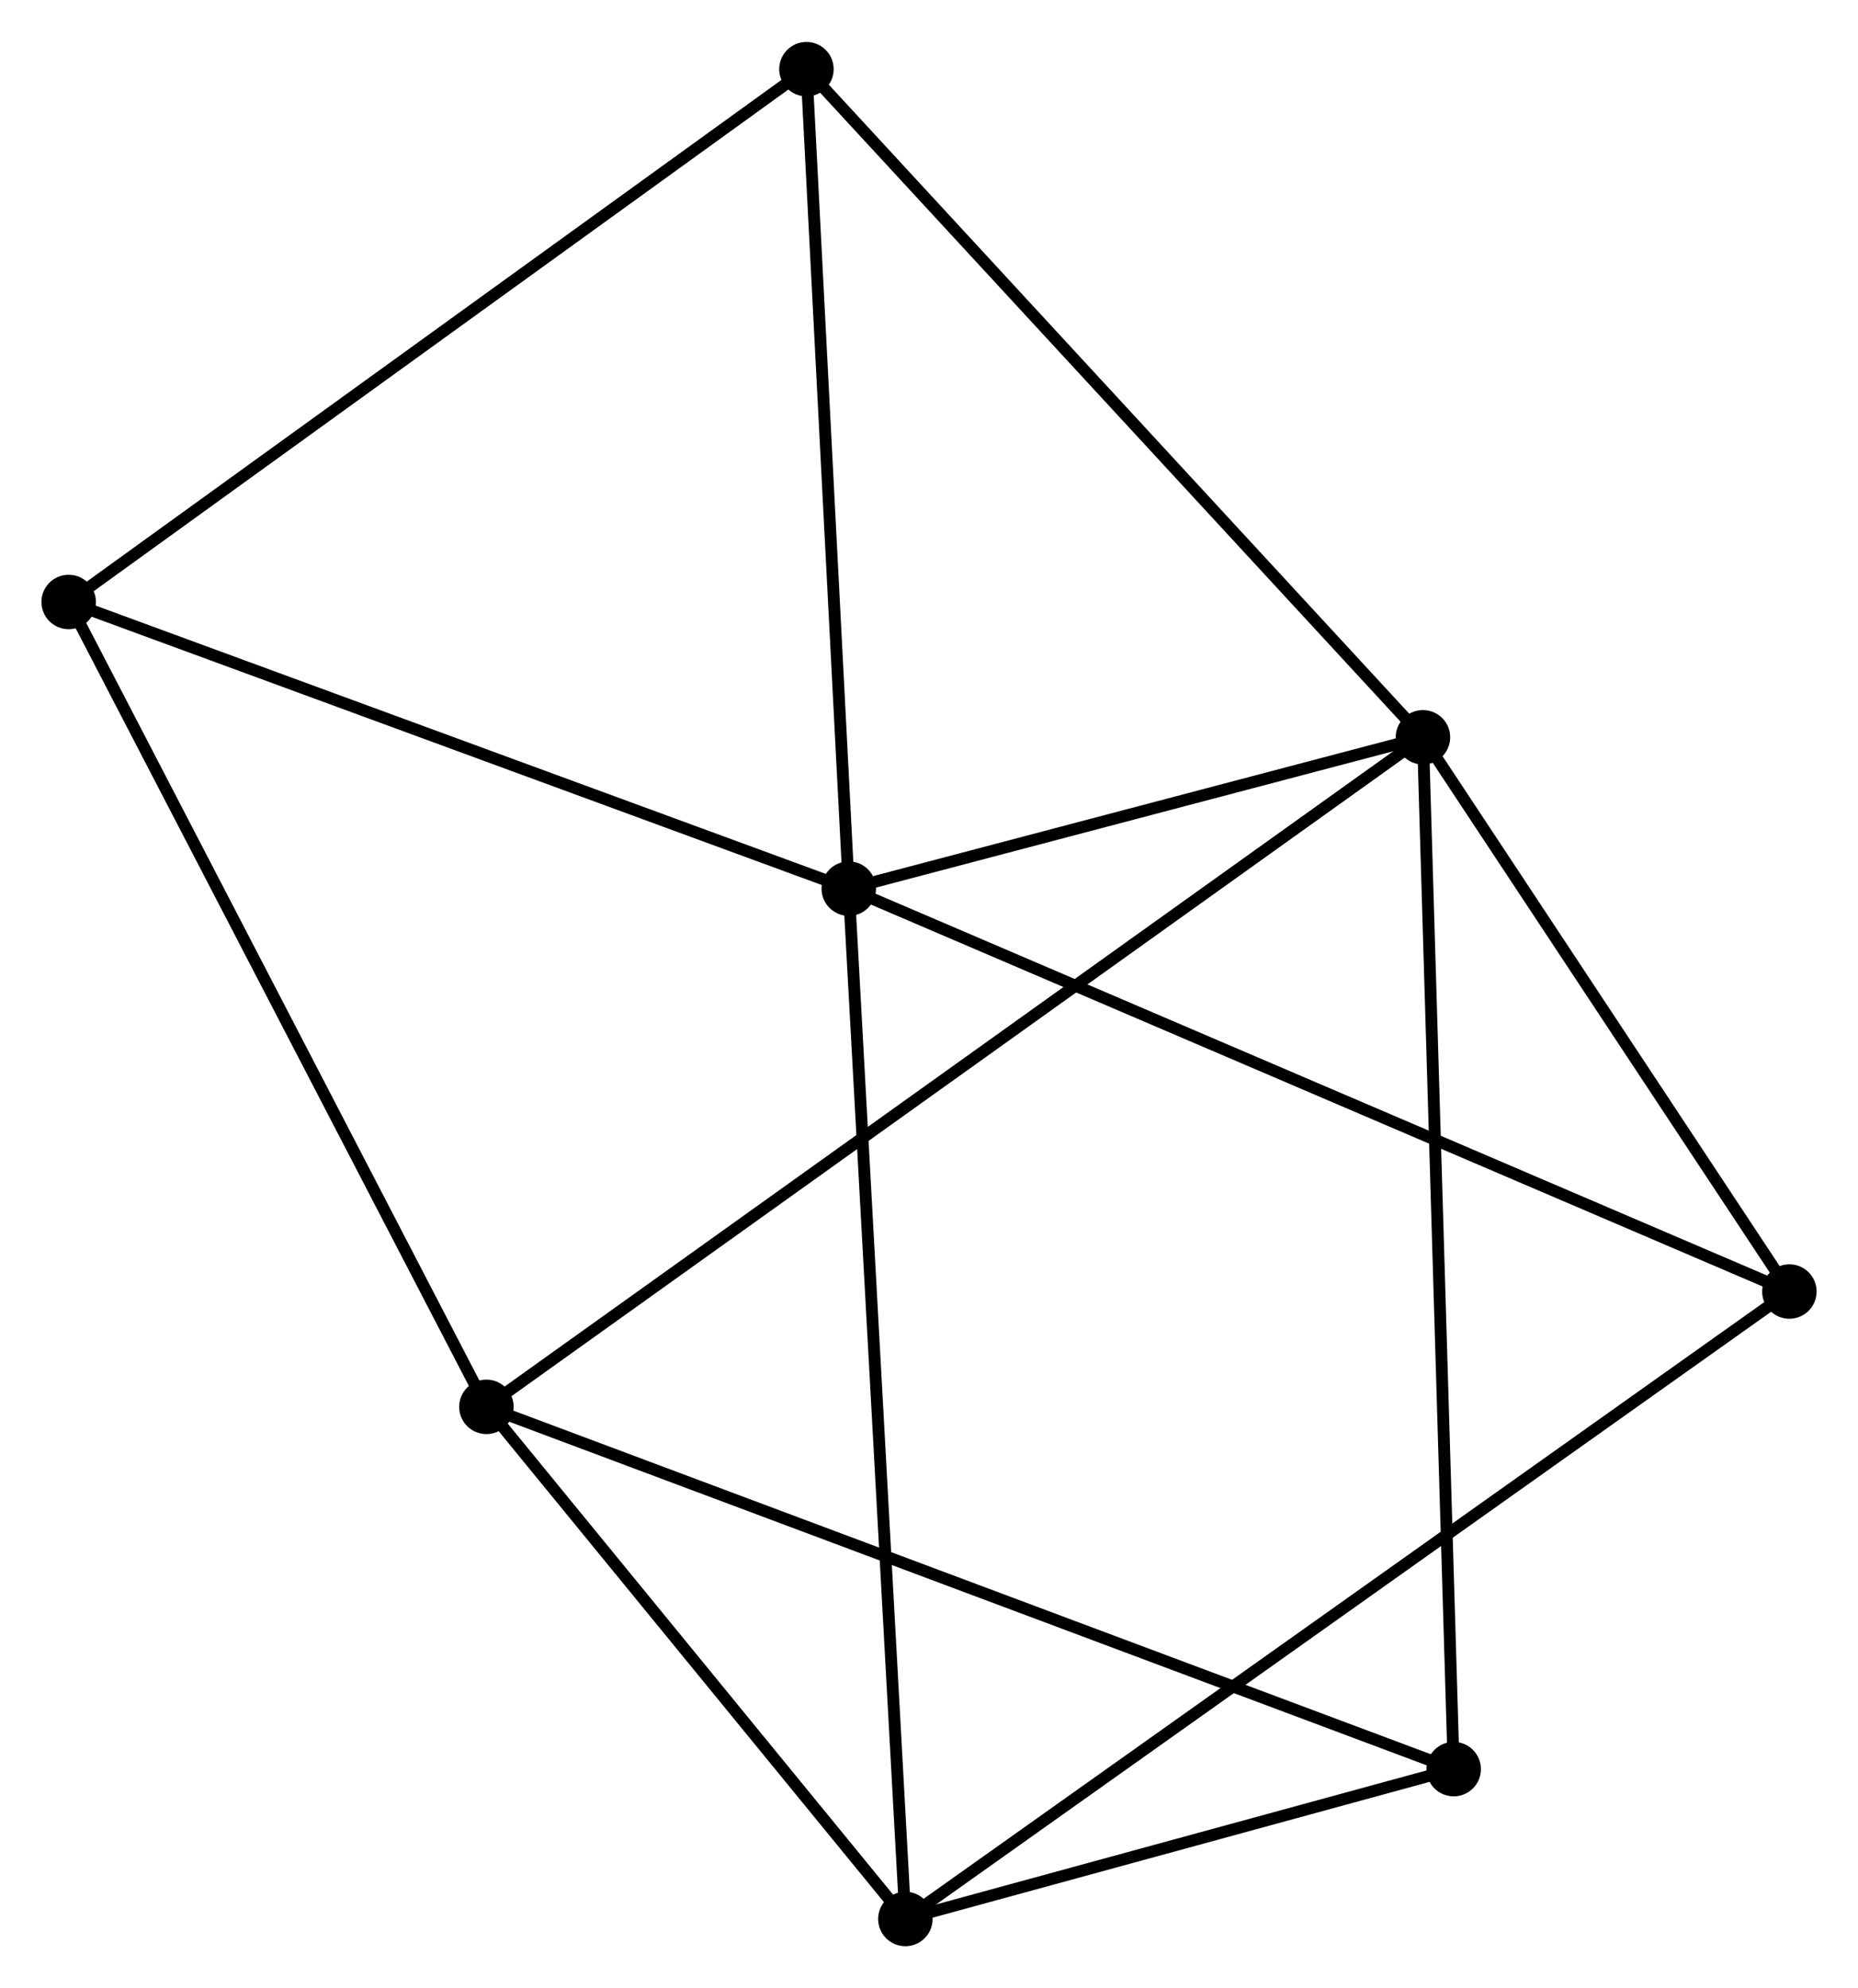 <?xml version="1.0" encoding="UTF-8" standalone="no"?>
<!DOCTYPE svg PUBLIC "-//W3C//DTD SVG 1.1//EN"
 "http://www.w3.org/Graphics/SVG/1.1/DTD/svg11.dtd">
<!-- Generated by graphviz version 2.36.0 (20140111.2315)
 -->
<!-- Title: %3 Pages: 1 -->
<svg width="157pt" height="168pt"
 viewBox="0.00 0.00 156.93 167.84" xmlns="http://www.w3.org/2000/svg" xmlns:xlink="http://www.w3.org/1999/xlink">
<g id="graph0" class="graph" transform="scale(1 1) rotate(0) translate(4 163.844)">
<title>%3</title>
<!-- 0 -->
<g id="node1" class="node"><title>0</title>
<ellipse fill="black" stroke="black" cx="67.689" cy="-88.827" rx="1.8" ry="1.8"/>
</g>
<!-- 1 -->
<g id="node2" class="node"><title>1</title>
<ellipse fill="black" stroke="black" cx="116.185" cy="-101.612" rx="1.8" ry="1.8"/>
</g>
<!-- 0&#45;&#45;1 -->
<g id="edge1" class="edge"><title>0&#45;&#45;1</title>
<path fill="none" stroke="black" d="M69.773,-89.376C77.75,-91.479 106.293,-99.004 114.163,-101.079"/>
</g>
<!-- 3 -->
<g id="node3" class="node"><title>3</title>
<ellipse fill="black" stroke="black" cx="72.469" cy="-1.8" rx="1.8" ry="1.8"/>
</g>
<!-- 0&#45;&#45;3 -->
<g id="edge2" class="edge"><title>0&#45;&#45;3</title>
<path fill="none" stroke="black" d="M67.789,-87.009C68.411,-75.684 71.749,-14.904 72.37,-3.608"/>
</g>
<!-- 4 -->
<g id="node4" class="node"><title>4</title>
<ellipse fill="black" stroke="black" cx="64.113" cy="-158.044" rx="1.8" ry="1.8"/>
</g>
<!-- 0&#45;&#45;4 -->
<g id="edge3" class="edge"><title>0&#45;&#45;4</title>
<path fill="none" stroke="black" d="M67.586,-90.824C67.064,-100.932 64.717,-146.355 64.21,-156.17"/>
</g>
<!-- 5 -->
<g id="node5" class="node"><title>5</title>
<ellipse fill="black" stroke="black" cx="147.134" cy="-54.798" rx="1.8" ry="1.8"/>
</g>
<!-- 0&#45;&#45;5 -->
<g id="edge4" class="edge"><title>0&#45;&#45;5</title>
<path fill="none" stroke="black" d="M69.349,-88.116C79.598,-83.726 134.218,-60.331 145.207,-55.624"/>
</g>
<!-- 7 -->
<g id="node6" class="node"><title>7</title>
<ellipse fill="black" stroke="black" cx="1.8" cy="-113.041" rx="1.8" ry="1.8"/>
</g>
<!-- 0&#45;&#45;7 -->
<g id="edge5" class="edge"><title>0&#45;&#45;7</title>
<path fill="none" stroke="black" d="M65.788,-89.526C56.167,-93.061 12.927,-108.951 3.584,-112.385"/>
</g>
<!-- 1&#45;&#45;4 -->
<g id="edge7" class="edge"><title>1&#45;&#45;4</title>
<path fill="none" stroke="black" d="M114.898,-103.007C107.757,-110.747 73.053,-148.356 65.547,-156.491"/>
</g>
<!-- 1&#45;&#45;5 -->
<g id="edge8" class="edge"><title>1&#45;&#45;5</title>
<path fill="none" stroke="black" d="M117.215,-100.054C121.914,-92.947 141.296,-63.628 146.068,-56.41"/>
</g>
<!-- 2 -->
<g id="node7" class="node"><title>2</title>
<ellipse fill="black" stroke="black" cx="37.082" cy="-45.058" rx="1.8" ry="1.8"/>
</g>
<!-- 1&#45;&#45;2 -->
<g id="edge6" class="edge"><title>1&#45;&#45;2</title>
<path fill="none" stroke="black" d="M114.533,-100.431C104.239,-93.071 48.993,-53.574 38.725,-46.233"/>
</g>
<!-- 6 -->
<g id="node8" class="node"><title>6</title>
<ellipse fill="black" stroke="black" cx="118.781" cy="-14.458" rx="1.8" ry="1.8"/>
</g>
<!-- 1&#45;&#45;6 -->
<g id="edge9" class="edge"><title>1&#45;&#45;6</title>
<path fill="none" stroke="black" d="M116.24,-99.792C116.577,-88.449 118.39,-27.581 118.727,-16.268"/>
</g>
<!-- 3&#45;&#45;5 -->
<g id="edge13" class="edge"><title>3&#45;&#45;5</title>
<path fill="none" stroke="black" d="M74.029,-2.907C83.746,-9.804 135.891,-46.818 145.583,-53.697"/>
</g>
<!-- 3&#45;&#45;6 -->
<g id="edge14" class="edge"><title>3&#45;&#45;6</title>
<path fill="none" stroke="black" d="M74.459,-2.344C82.077,-4.426 109.334,-11.876 116.85,-13.93"/>
</g>
<!-- 4&#45;&#45;7 -->
<g id="edge15" class="edge"><title>4&#45;&#45;7</title>
<path fill="none" stroke="black" d="M62.573,-156.932C54.027,-150.759 12.498,-120.767 3.515,-114.279"/>
</g>
<!-- 2&#45;&#45;3 -->
<g id="edge10" class="edge"><title>2&#45;&#45;3</title>
<path fill="none" stroke="black" d="M38.259,-43.619C43.632,-37.051 65.794,-9.959 71.251,-3.289"/>
</g>
<!-- 2&#45;&#45;7 -->
<g id="edge12" class="edge"><title>2&#45;&#45;7</title>
<path fill="none" stroke="black" d="M36.21,-46.738C31.371,-56.062 7.857,-101.37 2.771,-111.169"/>
</g>
<!-- 2&#45;&#45;6 -->
<g id="edge11" class="edge"><title>2&#45;&#45;6</title>
<path fill="none" stroke="black" d="M38.788,-44.419C49.421,-40.436 106.479,-19.065 117.084,-15.093"/>
</g>
</g>
</svg>
